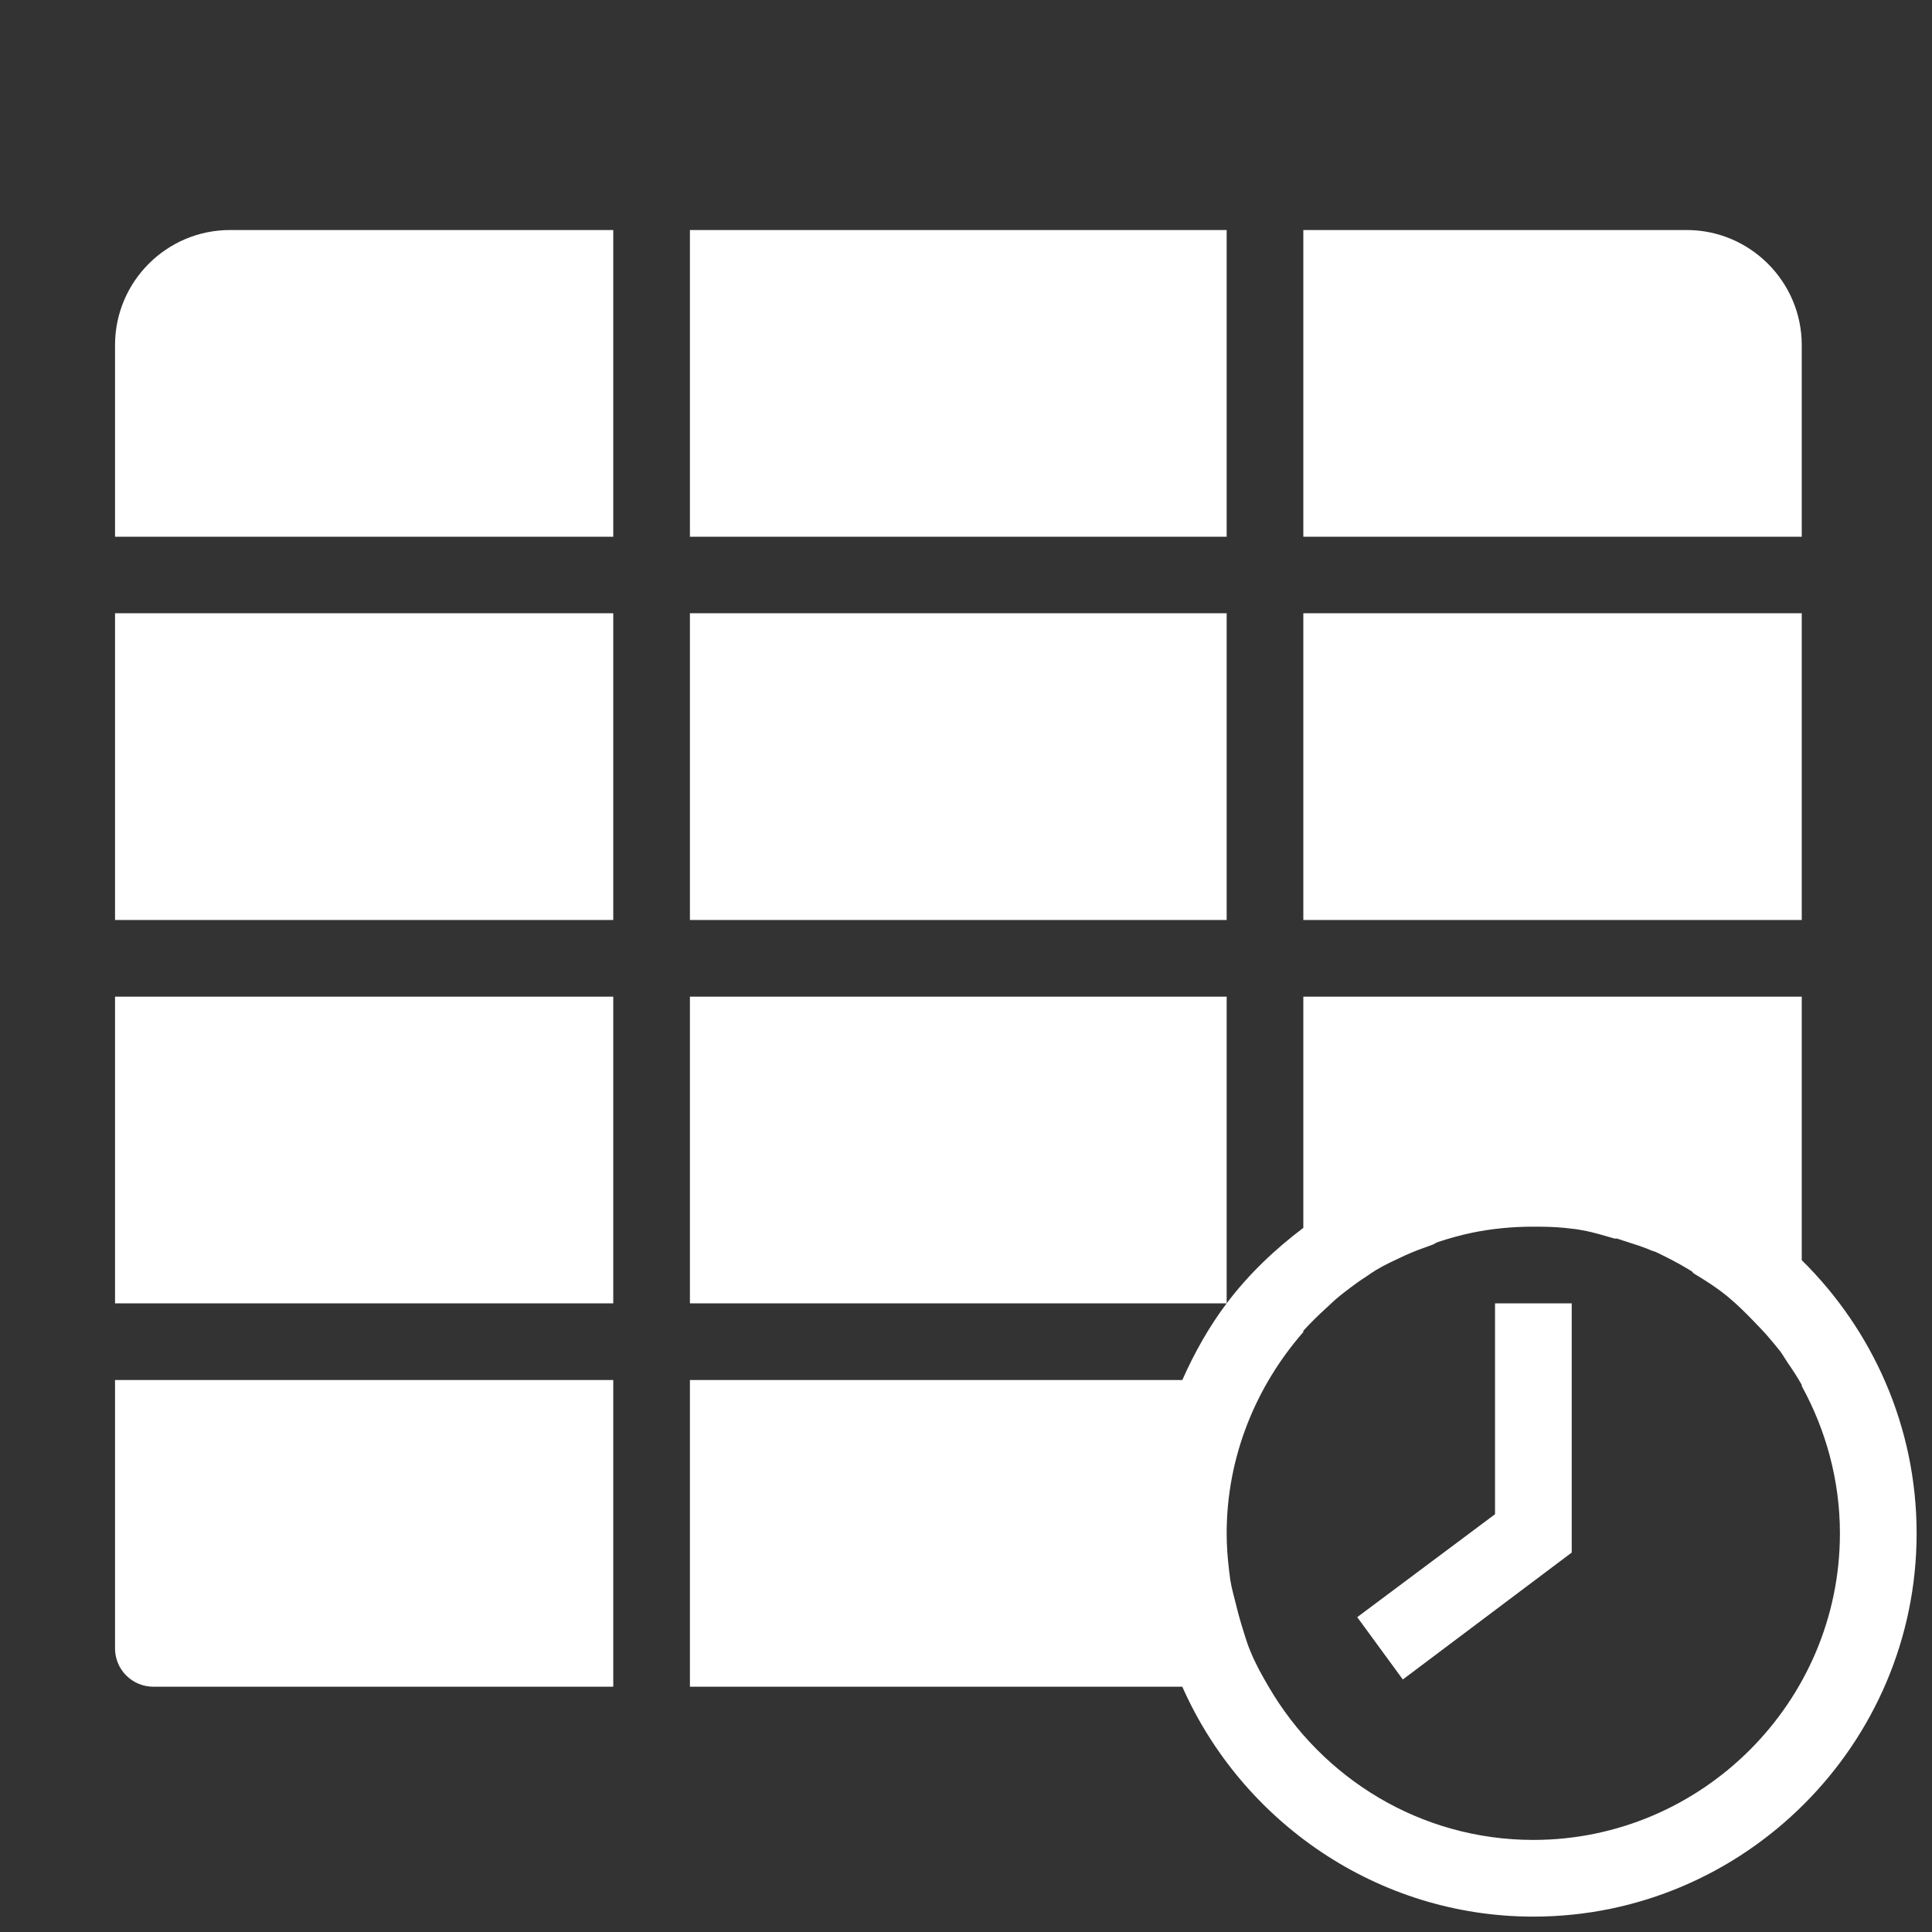 <?xml version="1.0" encoding="UTF-8"?>
<svg xmlns="http://www.w3.org/2000/svg" xmlns:xlink="http://www.w3.org/1999/xlink" width="50pt" height="50pt" viewBox="0 0 50 50" version="1.1">
<rect x="0" y="0" width="50" height="50" fill="#333333" stroke="none"/>
<g id="surface1">
<path style=" stroke:none;fill-rule:nonzero;fill:#FFF;fill-opacity:1;" d="M 5.953 5.953 C 4.312 5.953 2.977 7.289 2.977 8.93 L 2.977 13.891 L 15.871 13.891 L 15.871 5.953 Z M 17.855 5.953 L 17.855 13.891 L 31.746 13.891 L 31.746 5.953 Z M 33.73 5.953 L 33.73 13.891 L 46.629 13.891 L 46.629 8.93 C 46.629 7.289 45.289 5.953 43.652 5.953 Z M 2.977 15.871 L 2.977 23.809 L 15.871 23.809 L 15.871 15.871 Z M 17.855 15.871 L 17.855 23.809 L 31.746 23.809 L 31.746 15.871 Z M 33.73 15.871 L 33.73 23.809 L 46.629 23.809 L 46.629 15.871 Z M 2.977 25.793 L 2.977 33.73 L 15.871 33.73 L 15.871 25.793 Z M 17.855 25.793 L 17.855 33.73 L 31.746 33.73 L 31.746 25.793 Z M 31.746 33.73 C 31.289 34.336 30.91 35.012 30.598 35.715 L 17.855 35.715 L 17.855 43.652 L 30.598 43.652 C 32.141 47.141 35.641 49.602 39.684 49.602 C 45.141 49.602 49.602 45.141 49.602 39.684 C 49.602 36.922 48.461 34.418 46.629 32.613 L 46.629 25.793 L 33.73 25.793 L 33.73 31.777 C 32.984 32.34 32.309 32.984 31.746 33.73 Z M 39.684 31.746 C 39.953 31.746 40.223 31.75 40.488 31.777 C 40.582 31.789 40.676 31.797 40.77 31.809 C 40.828 31.816 40.891 31.828 40.953 31.84 C 41.238 31.887 41.516 31.98 41.789 32.055 C 41.797 32.059 41.812 32.051 41.82 32.055 C 41.828 32.059 41.844 32.051 41.852 32.055 C 41.914 32.074 41.977 32.098 42.039 32.117 C 42.285 32.195 42.516 32.266 42.75 32.367 C 42.781 32.379 42.812 32.387 42.844 32.398 C 42.926 32.434 43.012 32.48 43.094 32.52 C 43.324 32.633 43.555 32.762 43.773 32.895 C 43.797 32.91 43.812 32.941 43.836 32.957 C 44.152 33.148 44.453 33.34 44.734 33.574 C 44.965 33.766 45.18 33.98 45.387 34.195 C 45.527 34.344 45.66 34.473 45.789 34.629 C 45.883 34.742 45.98 34.852 46.07 34.969 C 46.137 35.059 46.191 35.156 46.254 35.25 C 46.383 35.438 46.516 35.637 46.629 35.84 L 46.629 35.871 C 47.25 37 47.617 38.305 47.617 39.684 C 47.617 44.047 44.047 47.617 39.684 47.617 C 36.762 47.617 34.211 46.02 32.832 43.652 C 32.66 43.359 32.496 43.066 32.367 42.75 C 32.262 42.508 32.199 42.266 32.117 42.008 C 32.07 41.855 32.031 41.699 31.992 41.543 C 31.941 41.328 31.875 41.113 31.84 40.891 C 31.828 40.809 31.82 40.73 31.809 40.645 C 31.77 40.324 31.746 40.012 31.746 39.684 C 31.746 37.695 32.508 35.871 33.73 34.473 L 33.73 34.441 C 33.91 34.242 34.121 34.035 34.32 33.855 C 34.426 33.758 34.52 33.664 34.629 33.574 C 34.68 33.531 34.734 33.488 34.785 33.449 C 34.91 33.355 35.027 33.262 35.156 33.172 C 35.219 33.129 35.281 33.086 35.344 33.047 C 35.434 32.984 35.523 32.922 35.621 32.863 C 35.855 32.723 36.117 32.605 36.367 32.488 C 36.598 32.383 36.836 32.297 37.078 32.211 C 37.121 32.195 37.16 32.164 37.203 32.148 C 37.488 32.051 37.801 31.965 38.102 31.902 C 38.609 31.797 39.145 31.746 39.684 31.746 Z M 38.691 33.73 L 38.691 39.188 L 35.125 41.852 L 36.305 43.465 L 40.676 40.18 L 40.676 33.73 Z M 2.977 35.715 L 2.977 42.66 C 2.977 43.211 3.422 43.652 3.969 43.652 L 15.871 43.652 L 15.871 35.715 Z "/>
</g>
</svg>
